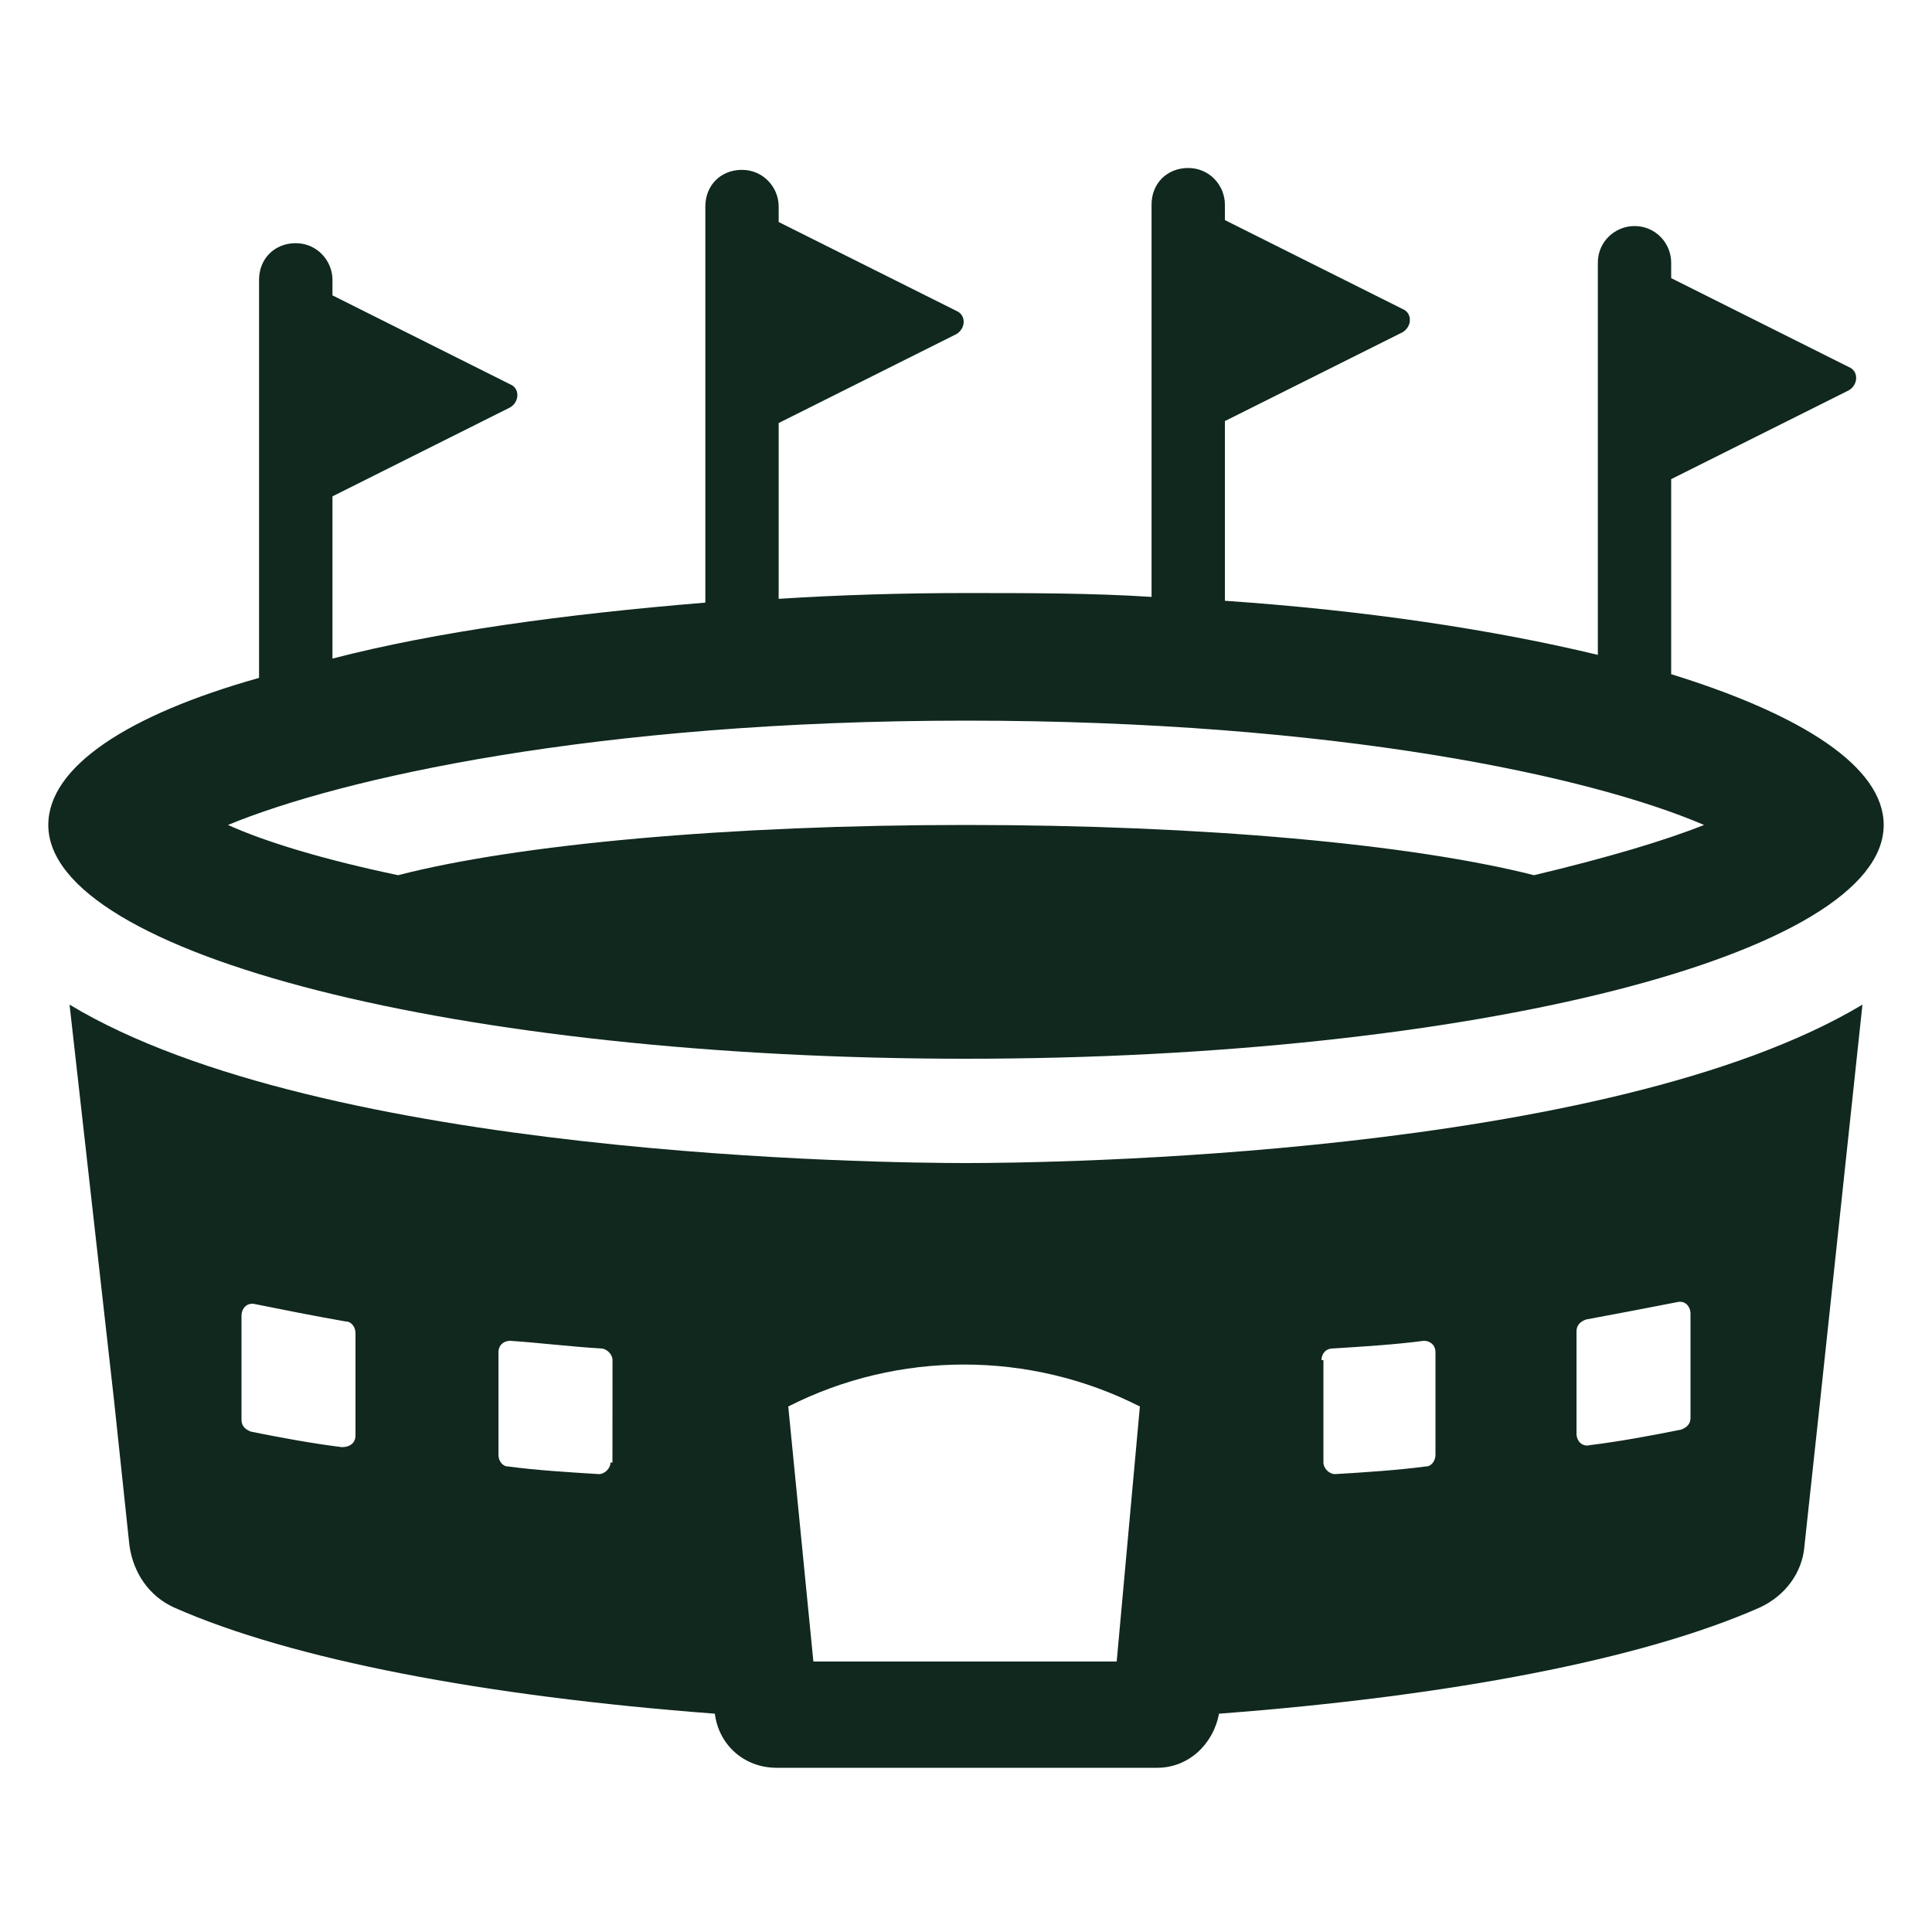 <svg width="24" height="24" viewBox="0 0 24 24" fill="none" xmlns="http://www.w3.org/2000/svg">
<path d="M20.76 8.375V5.952L22.968 4.848C23.088 4.775 23.088 4.608 22.968 4.56L20.76 3.455V3.263C20.76 3.023 20.568 2.808 20.304 2.808C20.064 2.808 19.849 3 19.849 3.263V8.135C18.553 7.823 16.969 7.583 15.216 7.463V5.231L17.424 4.127C17.544 4.054 17.544 3.887 17.424 3.839L15.216 2.734V2.542C15.216 2.302 15.024 2.087 14.761 2.087C14.496 2.087 14.305 2.279 14.305 2.542V7.415C13.561 7.367 12.793 7.367 12.001 7.367C11.209 7.367 10.416 7.391 9.673 7.439V5.255L11.881 4.15C12.001 4.078 12.001 3.91 11.881 3.862L9.673 2.758V2.566C9.673 2.326 9.481 2.11 9.217 2.11C8.953 2.11 8.762 2.302 8.762 2.566V7.486C7.01 7.63 5.426 7.846 4.13 8.181V6.166L6.337 5.061C6.457 4.989 6.457 4.821 6.337 4.774L4.13 3.669V3.477C4.13 3.237 3.937 3.021 3.674 3.021C3.41 3.021 3.218 3.214 3.218 3.477V8.421C1.584 8.88 0.6 9.528 0.6 10.248C0.6 11.855 5.712 13.152 12 13.152C18.288 13.152 23.4 11.857 23.4 10.248C23.4 9.528 22.392 8.88 20.76 8.375ZM19.056 10.872C17.543 10.488 14.951 10.248 12 10.248C9.048 10.248 6.432 10.488 4.945 10.872C4.032 10.68 3.312 10.464 2.832 10.248C4.225 9.672 7.392 8.952 12 8.952C16.608 8.952 19.776 9.648 21.168 10.248C20.688 10.44 19.968 10.655 19.056 10.872Z" fill="#10281E"/>
<path d="M0.864 12.48L1.417 17.4L1.608 19.2C1.656 19.536 1.848 19.825 2.16 19.968C3.624 20.616 6.024 21.072 8.88 21.288C8.928 21.672 9.24 21.96 9.648 21.96H14.376C14.76 21.96 15.071 21.672 15.143 21.288C17.999 21.072 20.399 20.616 21.863 19.968C22.176 19.823 22.391 19.536 22.416 19.2L22.608 17.424L23.136 12.48C19.968 14.376 12.983 14.448 12 14.448C10.992 14.448 4.008 14.376 0.864 12.48ZM4.416 17.832C4.416 17.928 4.343 17.977 4.248 17.977C3.863 17.929 3.48 17.857 3.12 17.785C3.048 17.76 3 17.712 3 17.64V16.345C3 16.249 3.072 16.177 3.168 16.2C3.528 16.272 3.888 16.345 4.296 16.416C4.368 16.416 4.416 16.488 4.416 16.56V17.832ZM7.584 18.168C7.584 18.24 7.512 18.312 7.44 18.312C7.056 18.288 6.672 18.265 6.312 18.217C6.24 18.217 6.192 18.145 6.192 18.072V16.8C6.192 16.704 6.264 16.656 6.337 16.656C6.697 16.68 7.081 16.728 7.464 16.751C7.537 16.751 7.609 16.824 7.609 16.896L7.608 18.168H7.584ZM13.872 20.64H10.104L9.792 17.472C11.16 16.777 12.792 16.777 14.16 17.472L13.872 20.64ZM19.584 16.536C19.584 16.463 19.632 16.416 19.704 16.391C20.089 16.319 20.472 16.247 20.832 16.176C20.928 16.151 21 16.224 21 16.32V17.616C21 17.688 20.952 17.736 20.88 17.76C20.52 17.832 20.136 17.904 19.752 17.952C19.657 17.977 19.584 17.904 19.584 17.808V16.536ZM16.416 16.896C16.416 16.823 16.463 16.751 16.56 16.751C16.944 16.727 17.328 16.703 17.688 16.656C17.76 16.656 17.832 16.703 17.832 16.8V18.072C17.832 18.144 17.784 18.217 17.712 18.217C17.352 18.264 16.968 18.289 16.584 18.312C16.512 18.312 16.44 18.24 16.44 18.168V16.896H16.416Z" fill="#10281E"/>
</svg>
